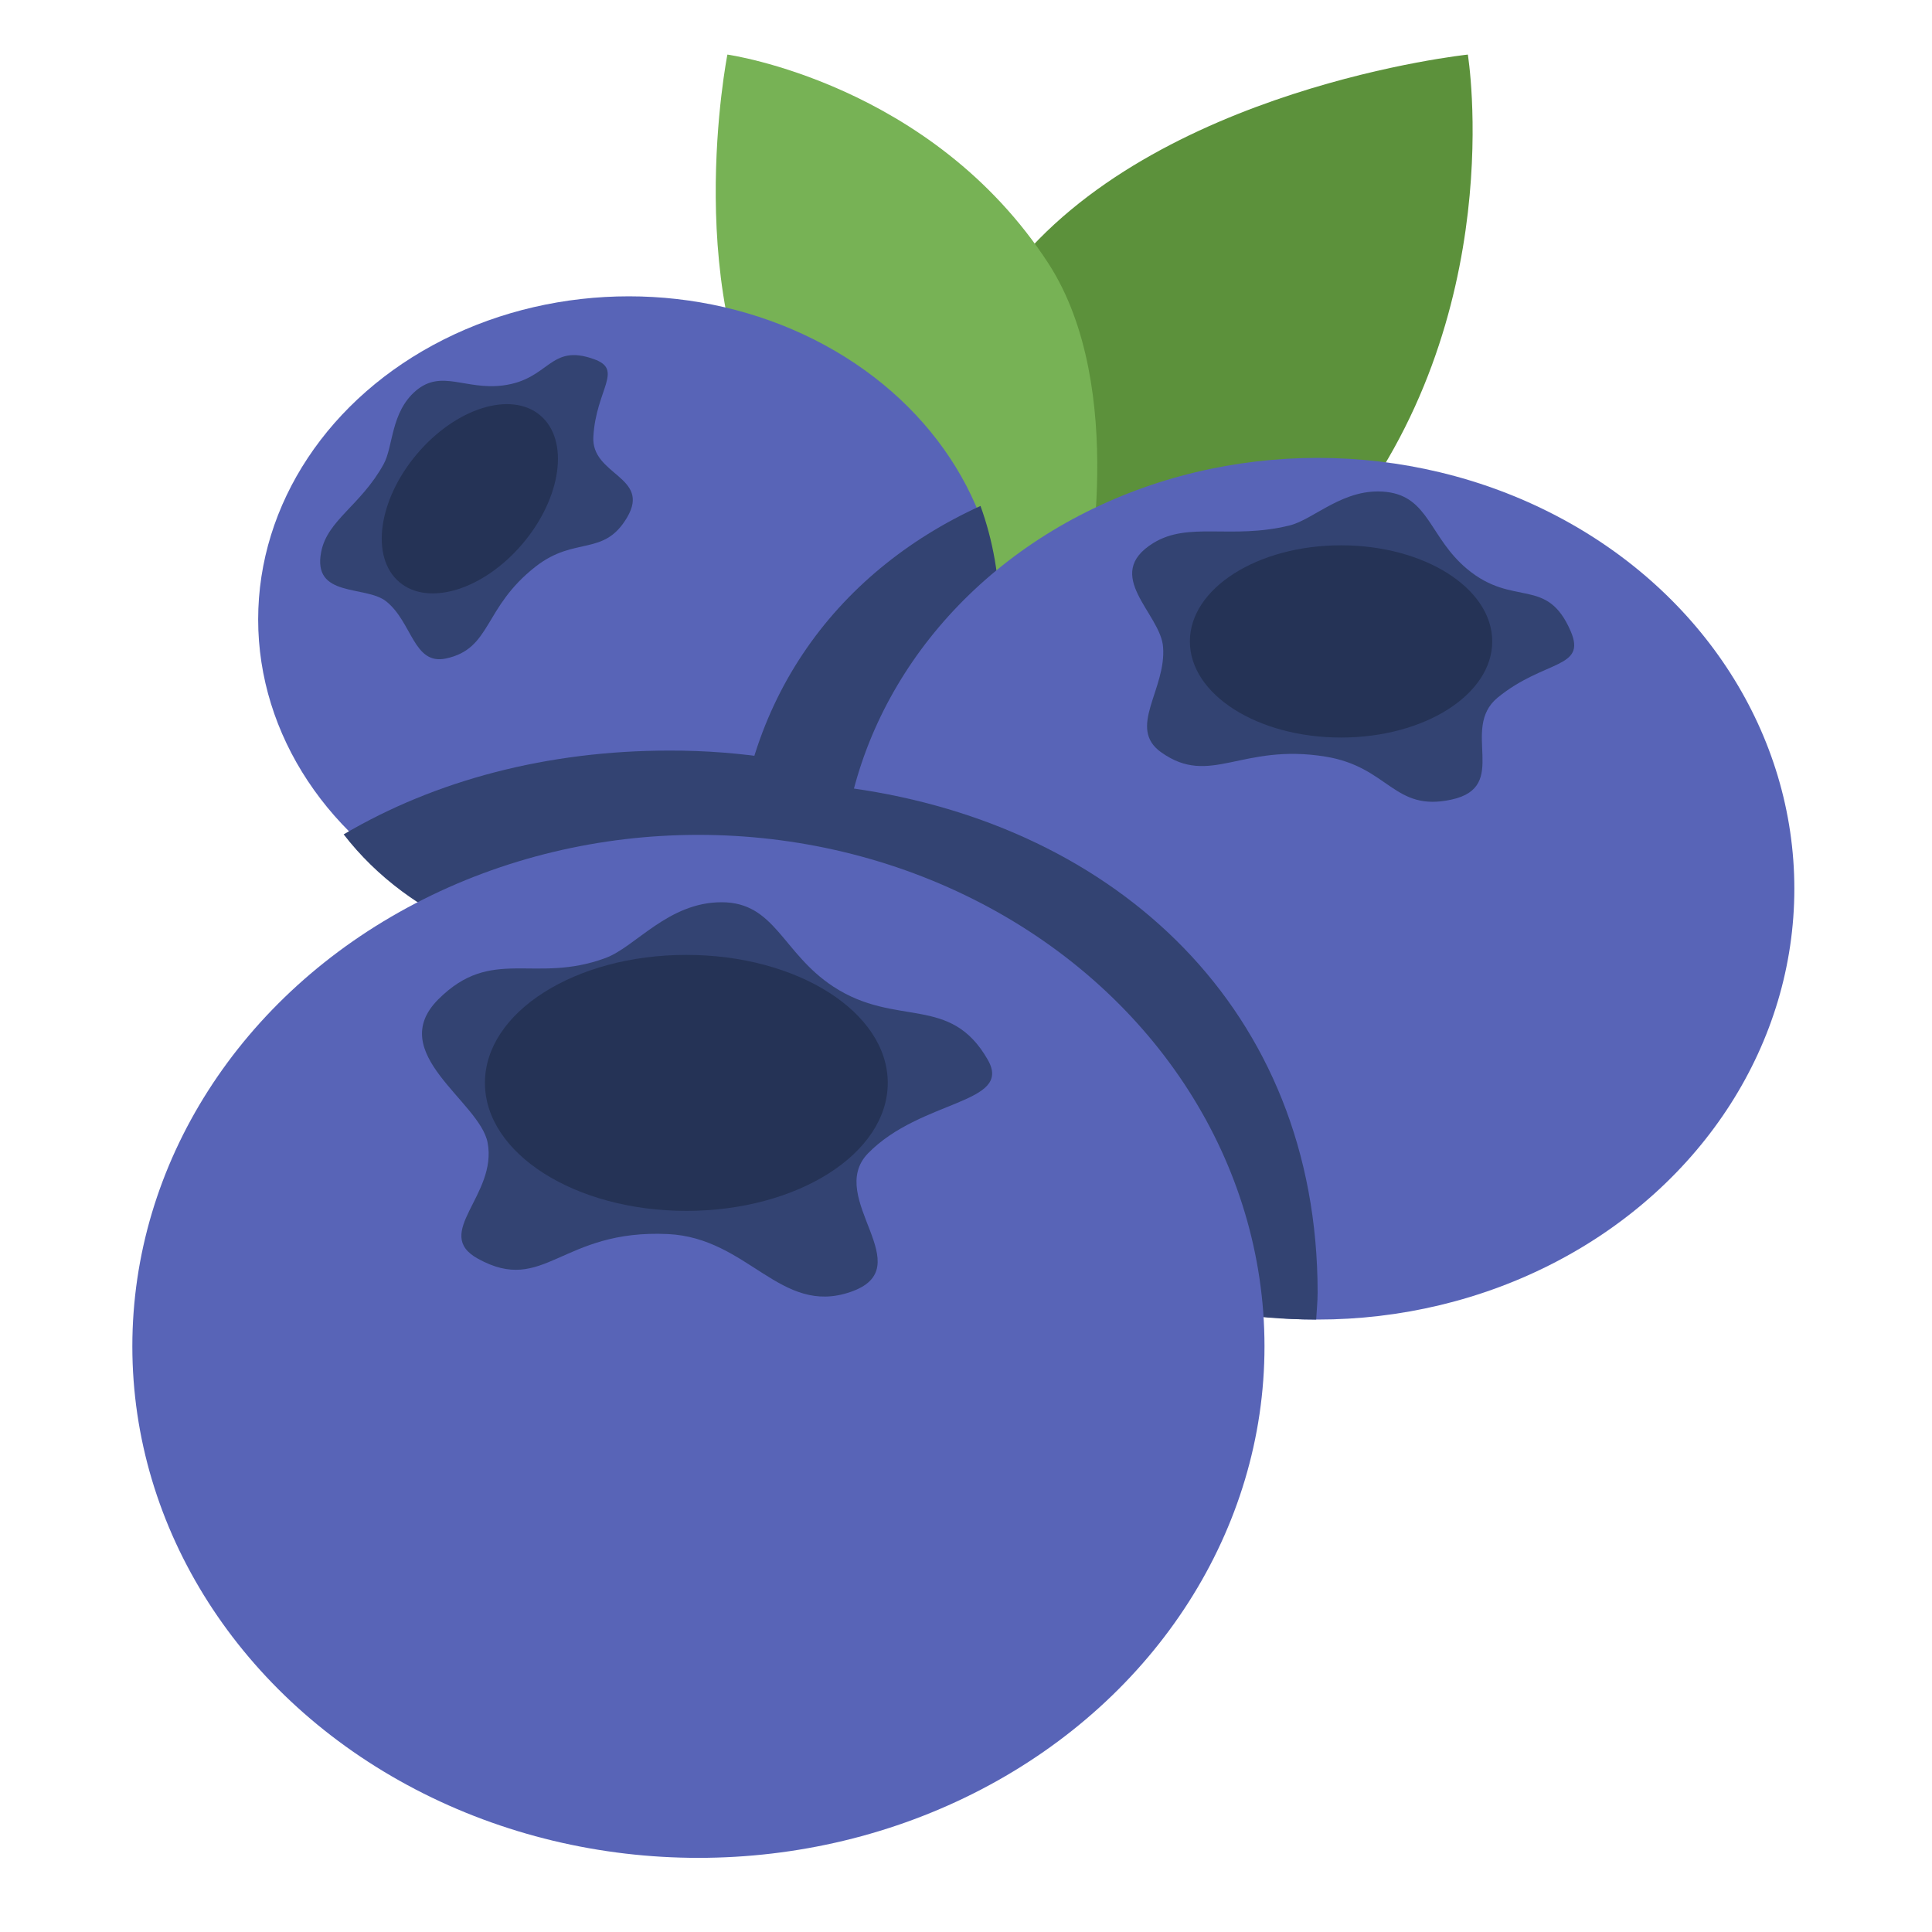 <?xml version="1.0" encoding="utf-8"?>
<!-- Generator: Adobe Illustrator 24.0.0, SVG Export Plug-In . SVG Version: 6.00 Build 0)  -->
<svg version="1.1" id="Layer_1" xmlns="http://www.w3.org/2000/svg" xmlns:xlink="http://www.w3.org/1999/xlink" x="0px" y="0px"
	 viewBox="0 0 800 800" style="enable-background:new 0 0 800 800;" xml:space="preserve">
<style type="text/css">
	.st0{fill:#5C913B;}
	.st1{fill:#77B255;}
	.st2{fill:#5864B7;}
	.st3{fill:#334372;}
	.st4{fill:#AA8DD8;}
	.st5{fill:#253356;}
</style>
<path class="st0" d="M607.8,22.6c0,0-130.1,13.7-189.6,90.1c-71.2,91.4-19.8,176.8-19.8,176.8s107.1-9.4,156.1-70.1
	C625.6,131.3,607.8,22.6,607.8,22.6z"/>
<path class="st1" d="M301.2,22.6c0,0-20.3,102.5,22.3,165.8c50.9,75.7,126,56.4,126,56.4s18-84-15.3-135.6
	C385.7,34.4,301.2,22.6,301.2,22.6z"/>
<ellipse class="st2" cx="260.4" cy="256.5" rx="153.5" ry="133.8"/>
<path class="st3" d="M358,377.7c0-18.9,2.8-36.4,7.5-52.7c-28.5-9.5-58.4-14.3-88.4-14.2c-50.2,0-96.7,12.2-134.8,34.7
	c27.5,35.6,74.5,54.5,128,54.5c32.8,0,62.9-7.3,87.8-21.1C358.1,378.5,358,378.1,358,377.7z"/>
<path class="st3" d="M304.3,368c0,6,0.4,11.8,0.9,17.5c63-14,108.8-58.6,108.8-129c0-17.3-2.9-32.9-8-47
	C345.4,237.1,304.3,292.5,304.3,368L304.3,368z"/>
<ellipse class="st2" cx="545.6" cy="368" rx="197.4" ry="178.4"/>
<path class="st3" d="M545.6,535.2c0-117.2-83.3-193.4-192.9-208.8c-2.9,13.1-4.6,26.9-4.6,41.6c0,110.6,88.1,178.1,196.9,178.4
	C545.2,542.6,545.6,539,545.6,535.2z"/>
<ellipse transform="matrix(0.866 -0.5 0.5 0.866 -185.643 263.434)" class="st4" cx="398.8" cy="478.1" rx="55.5" ry="56.1"/>
<ellipse class="st2" cx="289.2" cy="557.5" rx="234.4" ry="211.8"/>
<path class="st3" d="M409,438.8c-15.6-27.3-37.7-13.1-64-30.3c-21.1-13.9-24-34.9-46.2-34.9s-35.6,18.5-48.1,23.1
	c-29.5,10.9-47-5.1-69.2,17.1s17.1,42.2,20.4,59.3c4.2,21.8-23.1,37.6-4,48.1c27.5,15.2,34.4-12.3,78.7-10.2
	c33.3,1.6,46.5,33.9,75.5,24c29.7-10.1-10.5-38.9,7.3-57.4C381.4,455.1,419.6,457.2,409,438.8L409,438.8z M650.4,261.4
	c-9.9-23-23.6-9.7-42.9-25.8c-15.5-12.9-15.8-29.9-33.4-31.9c-17.6-2-29.9,11.4-40.2,13.9c-24.3,5.9-41.7-1.8-56.4,7.3
	c-21.3,13.2,3.1,29.1,4.1,43c1.4,17.6-15,33.5-0.8,43.6c20.4,14.5,33.1-3.9,68.1,1.8c26.3,4.3,28.2,23,52.1,17.8
	c24.5-5.3,3.4-29.2,19.1-42.2C639.4,273.1,657.1,277,650.4,261.4L650.4,261.4z M245.9,148.7c-18.4-6.6-18.2,8.4-37.6,10.9
	c-15.6,2-25.5-6.8-36.1,2.2c-10.5,9-9.3,23.2-13.4,30.5c-9.5,17.1-23.2,23-25.8,36.2c-3.8,19.2,18.3,13.7,26.9,20.5
	c10.8,8.6,11.3,26.4,24.6,23.7c19.2-4,15.4-21,37.3-38.1c16.4-12.8,28.2-3.9,37.9-20.4c9.9-16.9-15-17.4-14-33.4
	C246.8,161.2,258.4,153.1,245.9,148.7L245.9,148.7z"/>
<ellipse class="st5" cx="284.2" cy="448.4" rx="83.4" ry="53"/>
<ellipse class="st5" cx="555.3" cy="265.6" rx="62.6" ry="39.8"/>
<ellipse transform="matrix(0.645 -0.764 0.764 0.645 -88.579 222.141)" class="st5" cx="194.6" cy="206.3" rx="45.2" ry="28.7"/>
</svg>
